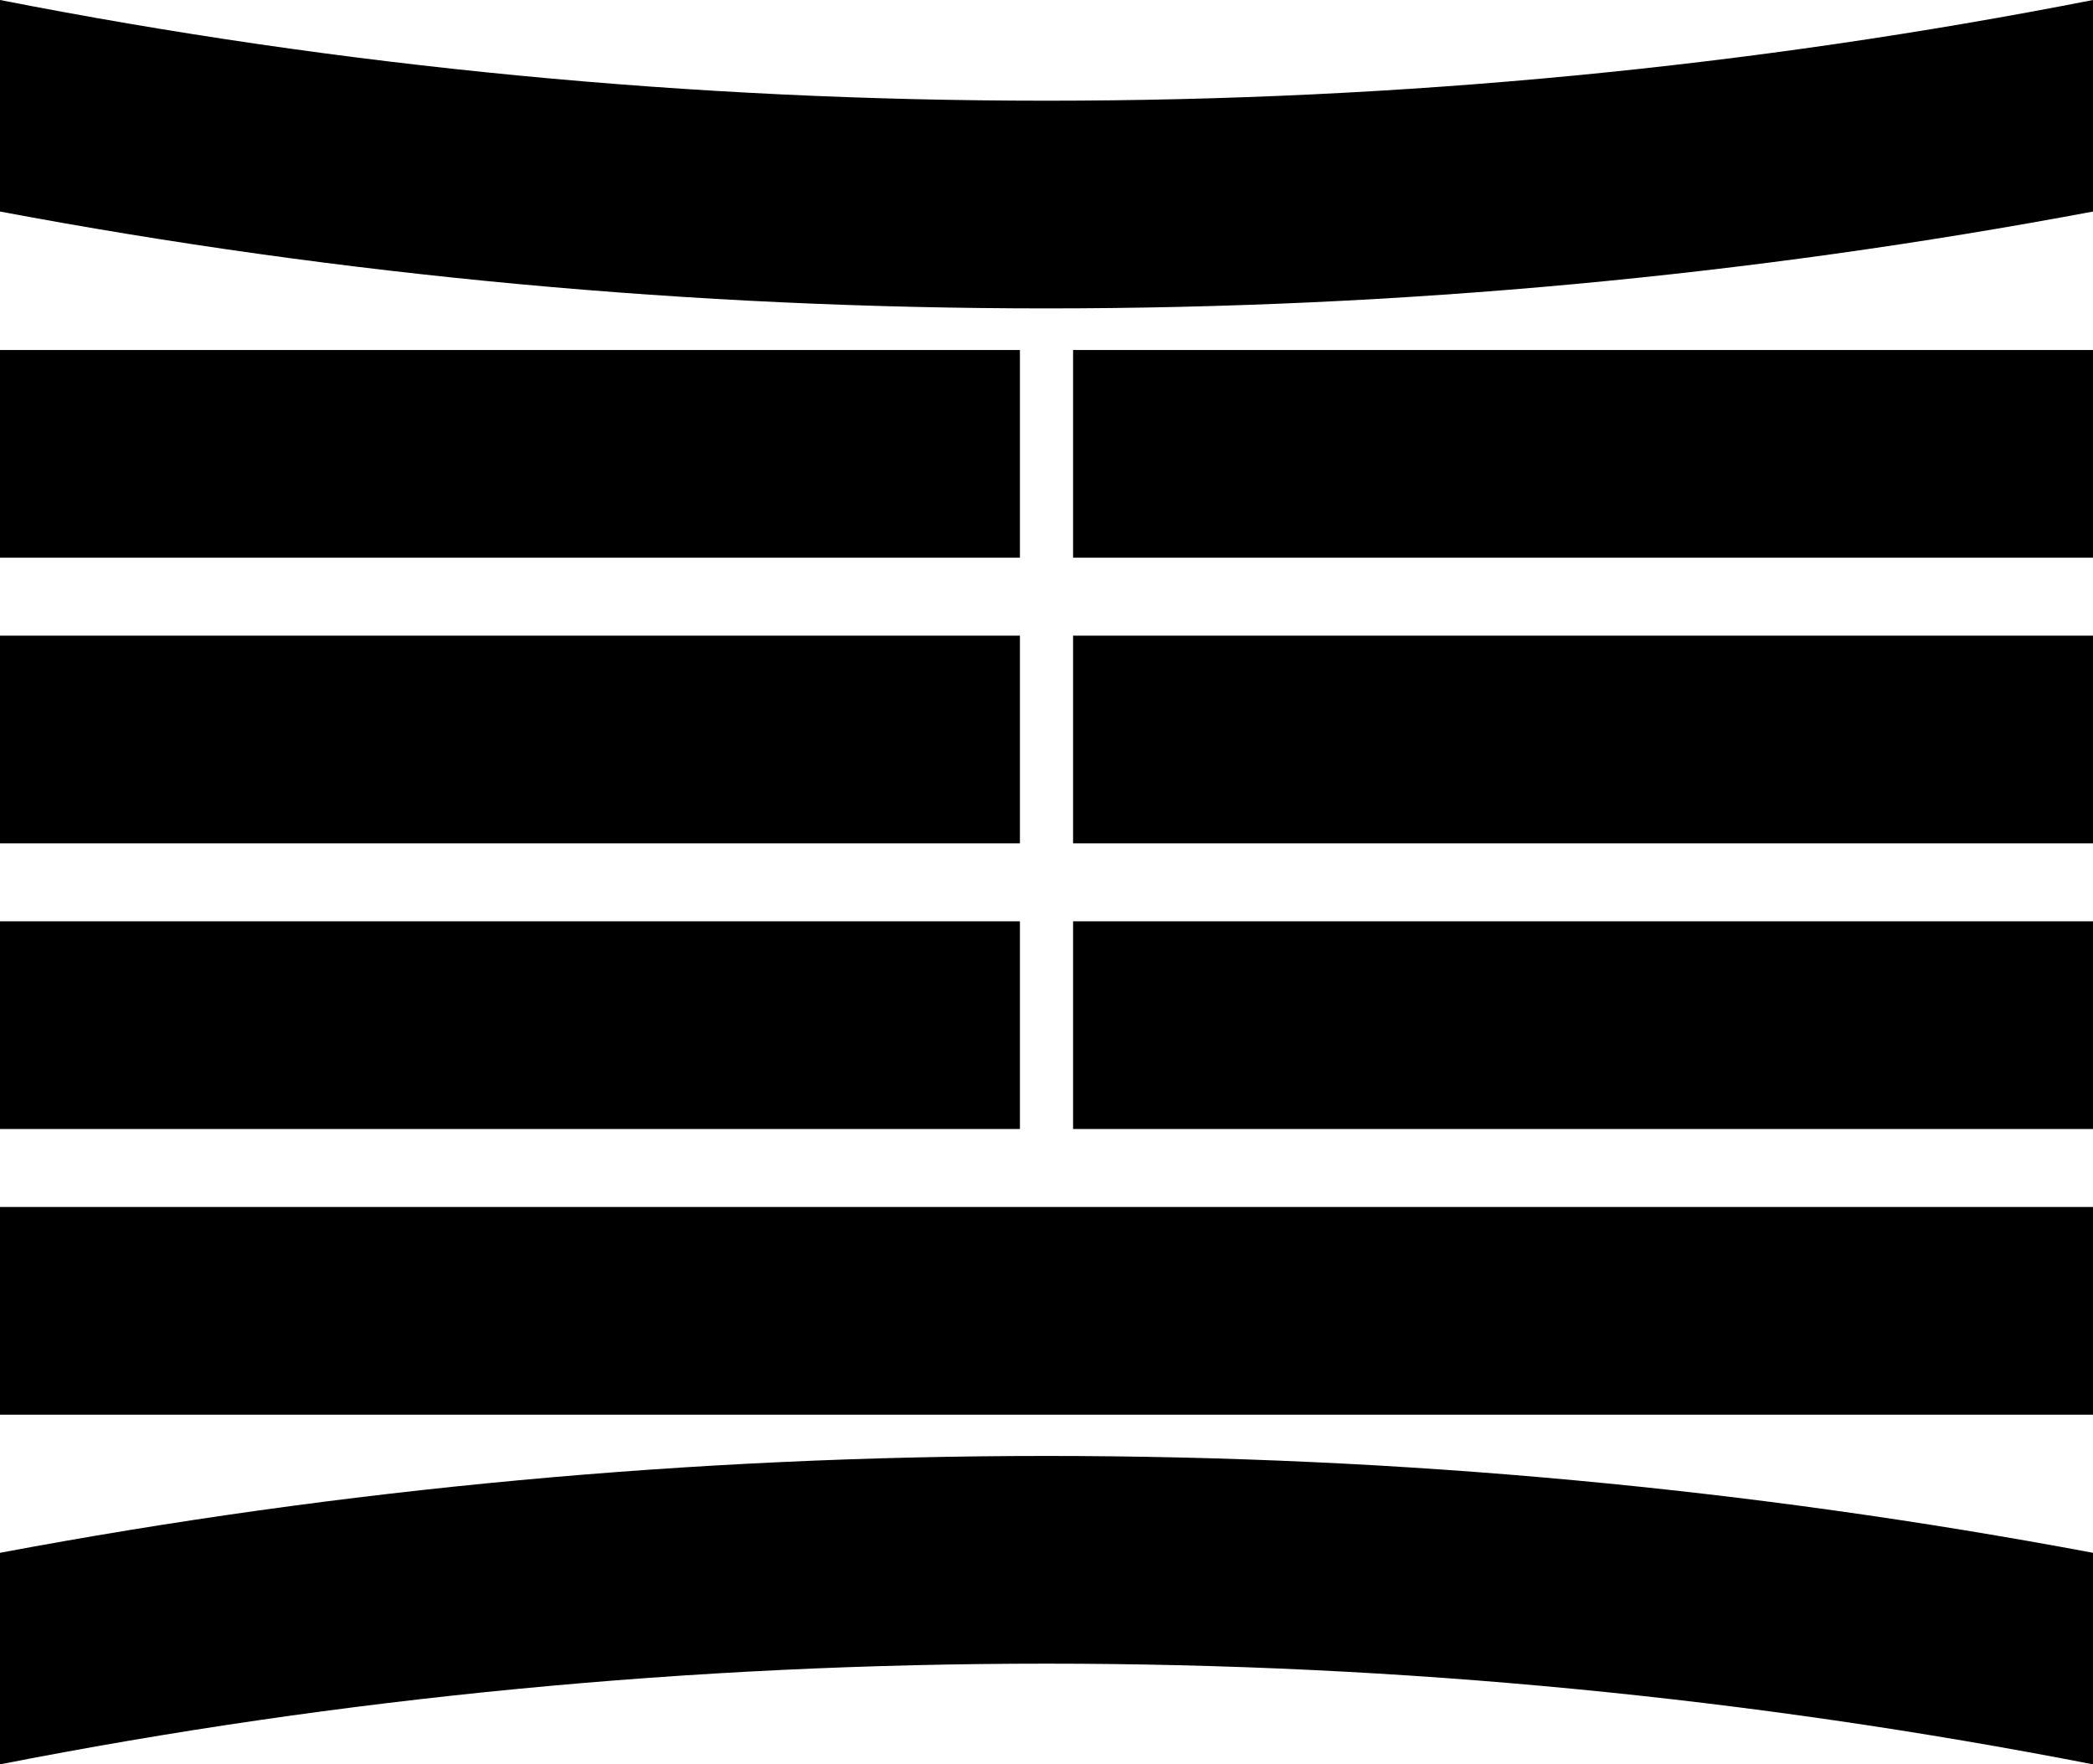 <svg xmlns="http://www.w3.org/2000/svg" width="598.6" viewBox="0 0 598.6 504.6" height="504.6"><path d="M299.3 28.8C197.8 28.8 97.9 19.2 0 0v60.5c98 18.4 197.9 27.7 299.3 27.7s201.3-9.3 299.3-27.7V0c-97.8 19.2-197.8 28.8-299.3 28.8zM0 100.1h291.7v59.4H0zM306.9 100.1h291.7v59.4H306.9zM0 181.8h291.7v59.4H0zM306.9 181.8h291.7v59.4H306.9zM306.9 263.5h291.7v59.4H306.9zM0 263.5h291.7v59.4H0zM0 345.2h598.6v59.4H0zM0 444.1v60.5c97.9-19.2 197.8-28.8 299.3-28.8s201.4 9.7 299.3 28.8v-60.5c-98-18.4-197.9-27.7-299.3-27.7S98 425.7 0 444.1z"></path></svg>